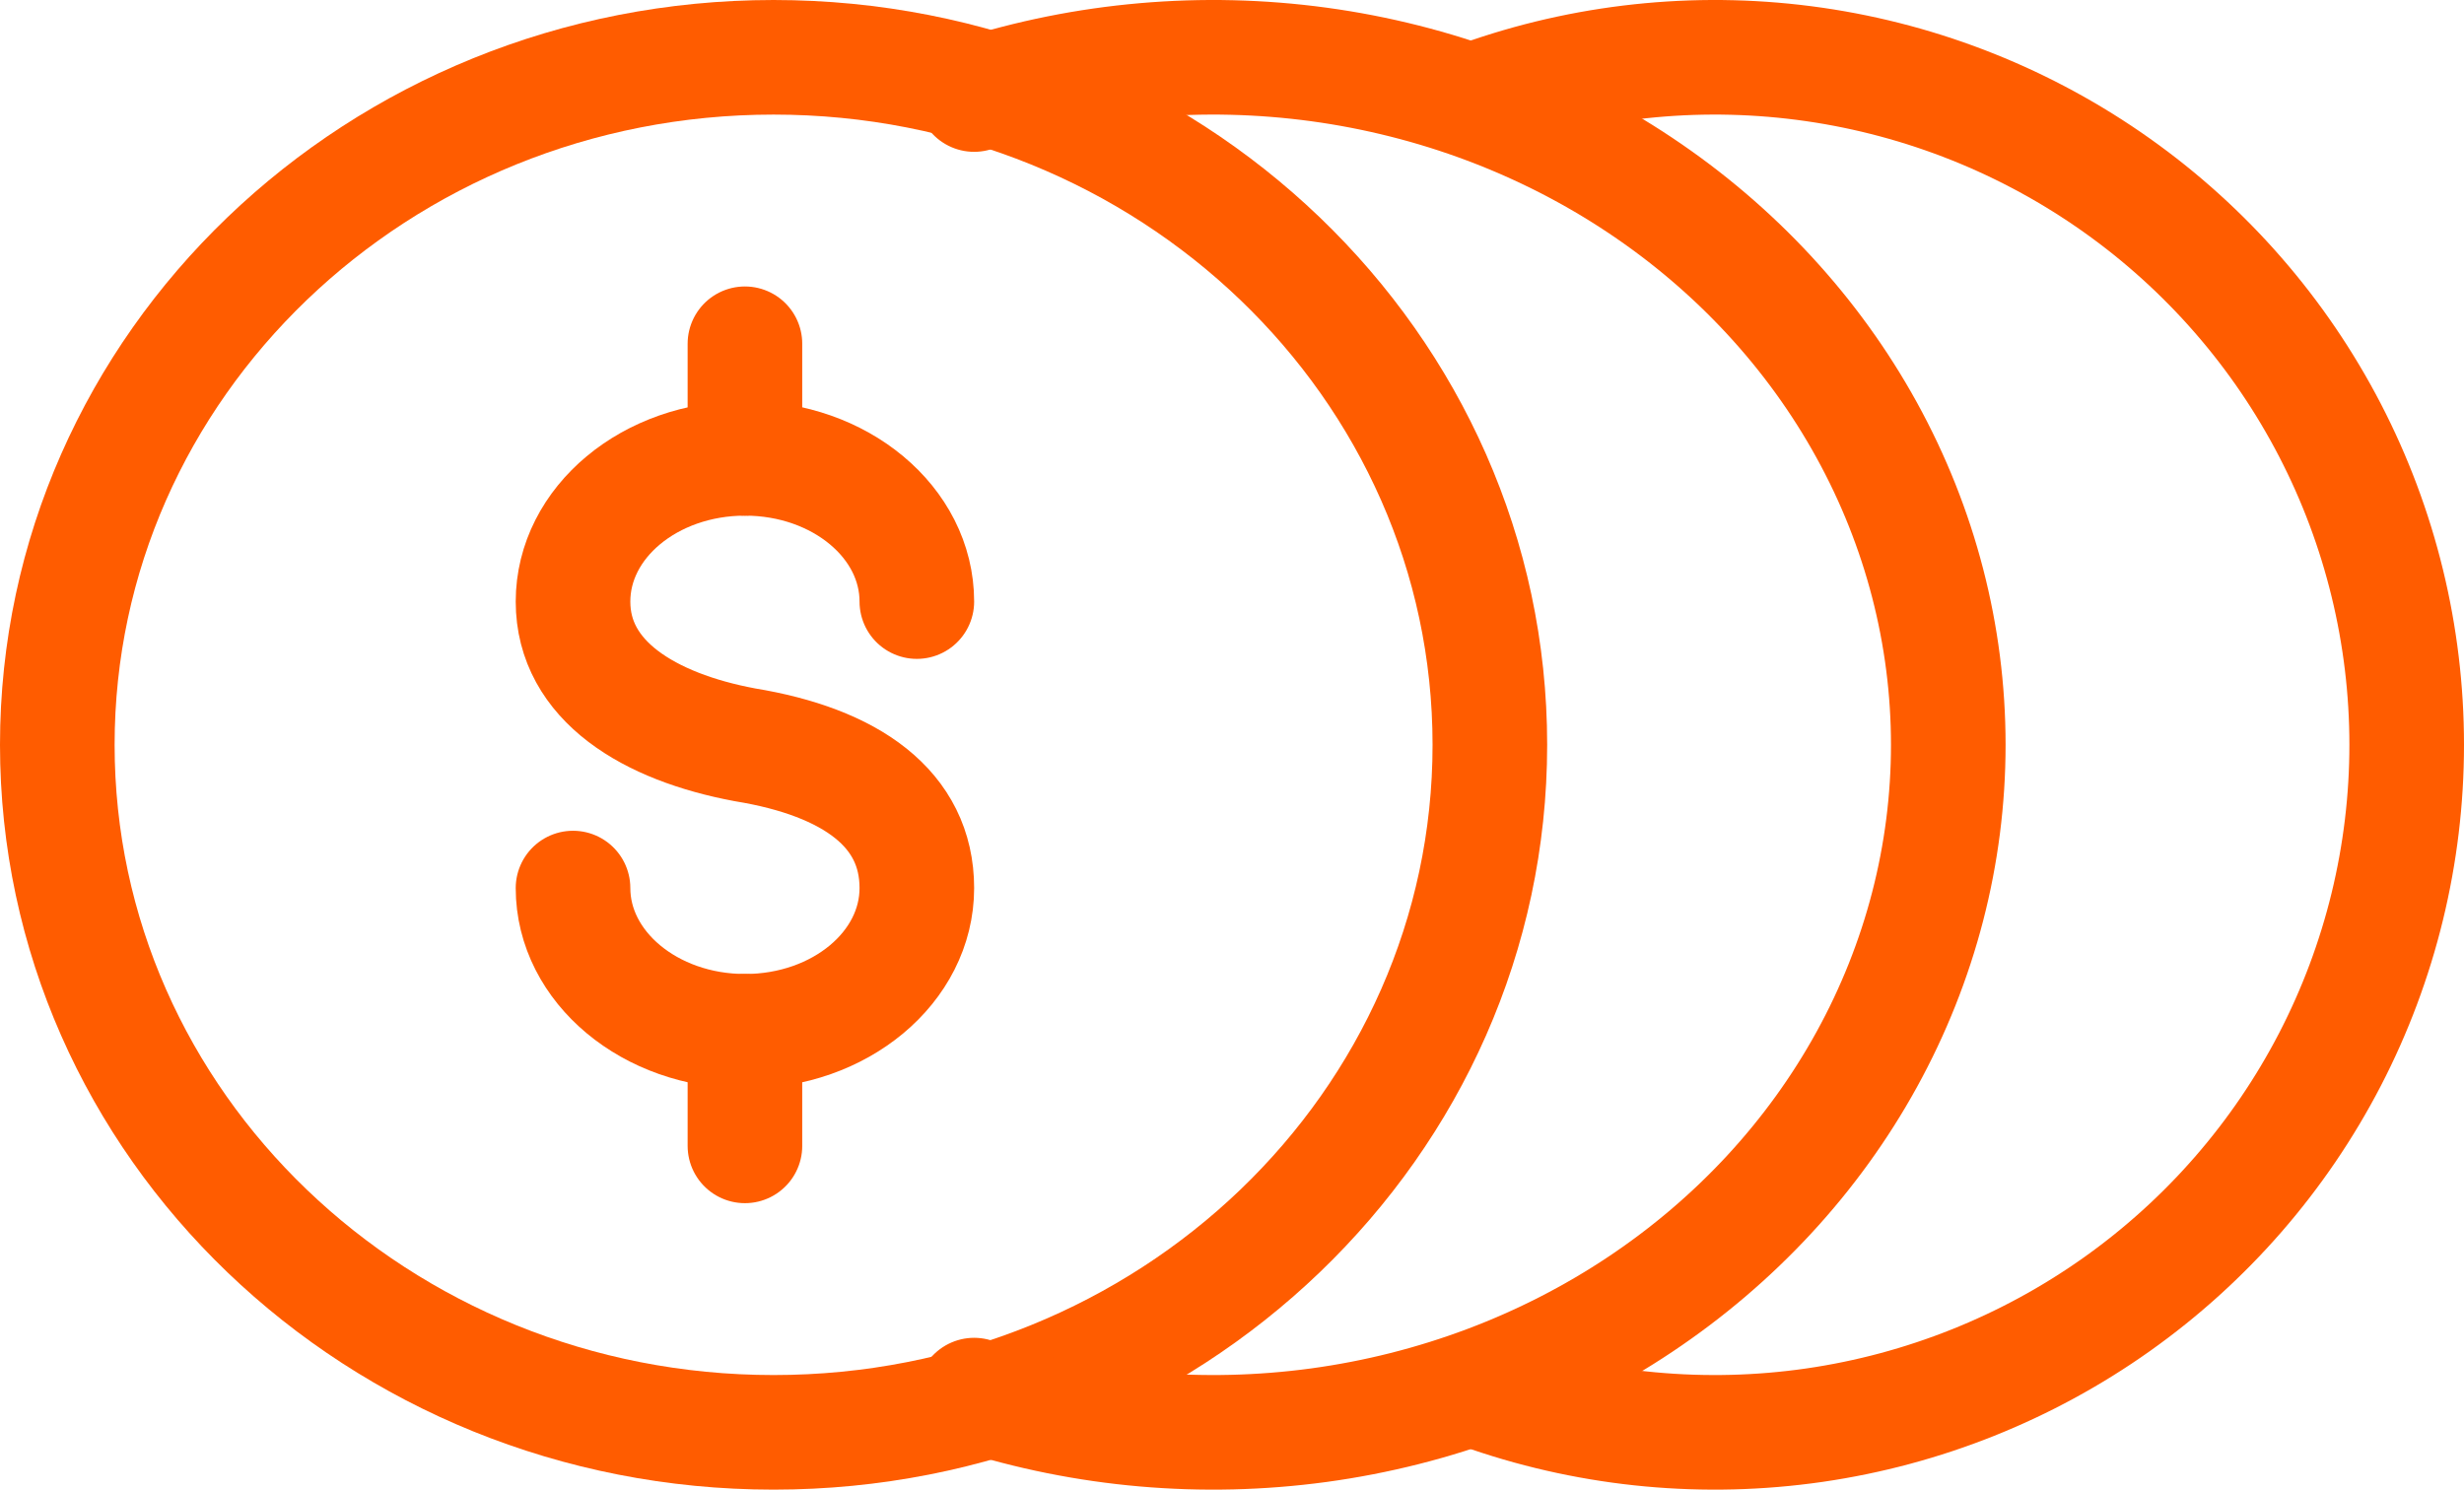 <svg width="43" height="26" viewBox="0 0 43 26" fill="none" xmlns="http://www.w3.org/2000/svg">
<path d="M13.5 25C20.404 25 26 19.627 26 13C26 6.373 20.404 1 13.5 1C6.596 1 1 6.373 1 13C1 19.627 6.596 25 13.5 25Z" stroke="#FF5C00" stroke-width="2" stroke-linecap="round" stroke-linejoin="round"/>
<path d="M17 1.65C18.933 1.03 20.995 0.85 23.017 1.125C25.039 1.401 26.961 2.124 28.624 3.234C30.287 4.344 31.642 5.809 32.577 7.508C33.512 9.207 34 11.09 34 13C34 14.91 33.512 16.793 32.577 18.492C31.642 20.191 30.287 21.656 28.624 22.766C26.961 23.876 25.039 24.599 23.017 24.875C20.995 25.15 18.933 24.97 17 24.35" stroke="#FF5C00" stroke-width="2" stroke-linecap="round" stroke-linejoin="round"/>
<path d="M26 1.65C27.819 1.03 29.76 0.85 31.663 1.125C33.566 1.401 35.375 2.124 36.94 3.234C38.505 4.344 39.781 5.809 40.661 7.508C41.541 9.207 42 11.09 42 13C42 14.91 41.541 16.793 40.661 18.492C39.781 20.191 38.505 21.656 36.94 22.766C35.375 23.876 33.566 24.599 31.663 24.875C29.76 25.15 27.819 24.97 26 24.35" stroke="#FF5C00" stroke-width="2" stroke-linecap="round" stroke-linejoin="round"/>
<path d="M10 15.5C10 16.878 11.344 18 13.001 18C14.658 18 16 16.883 16 15.5C16 14.117 14.851 13.303 13.001 13C11.327 12.688 10 11.883 10 10.5C10 9.117 11.344 8 13.001 8C14.658 8 16 9.117 16 10.5" stroke="#FF5C00" stroke-width="2" stroke-linecap="round" stroke-linejoin="round"/>
<path d="M13 20V18" stroke="#FF5C00" stroke-width="2" stroke-linecap="round" stroke-linejoin="round"/>
<path d="M13 8V6" stroke="#FF5C00" stroke-width="2" stroke-linecap="round" stroke-linejoin="round"/>
</svg>
